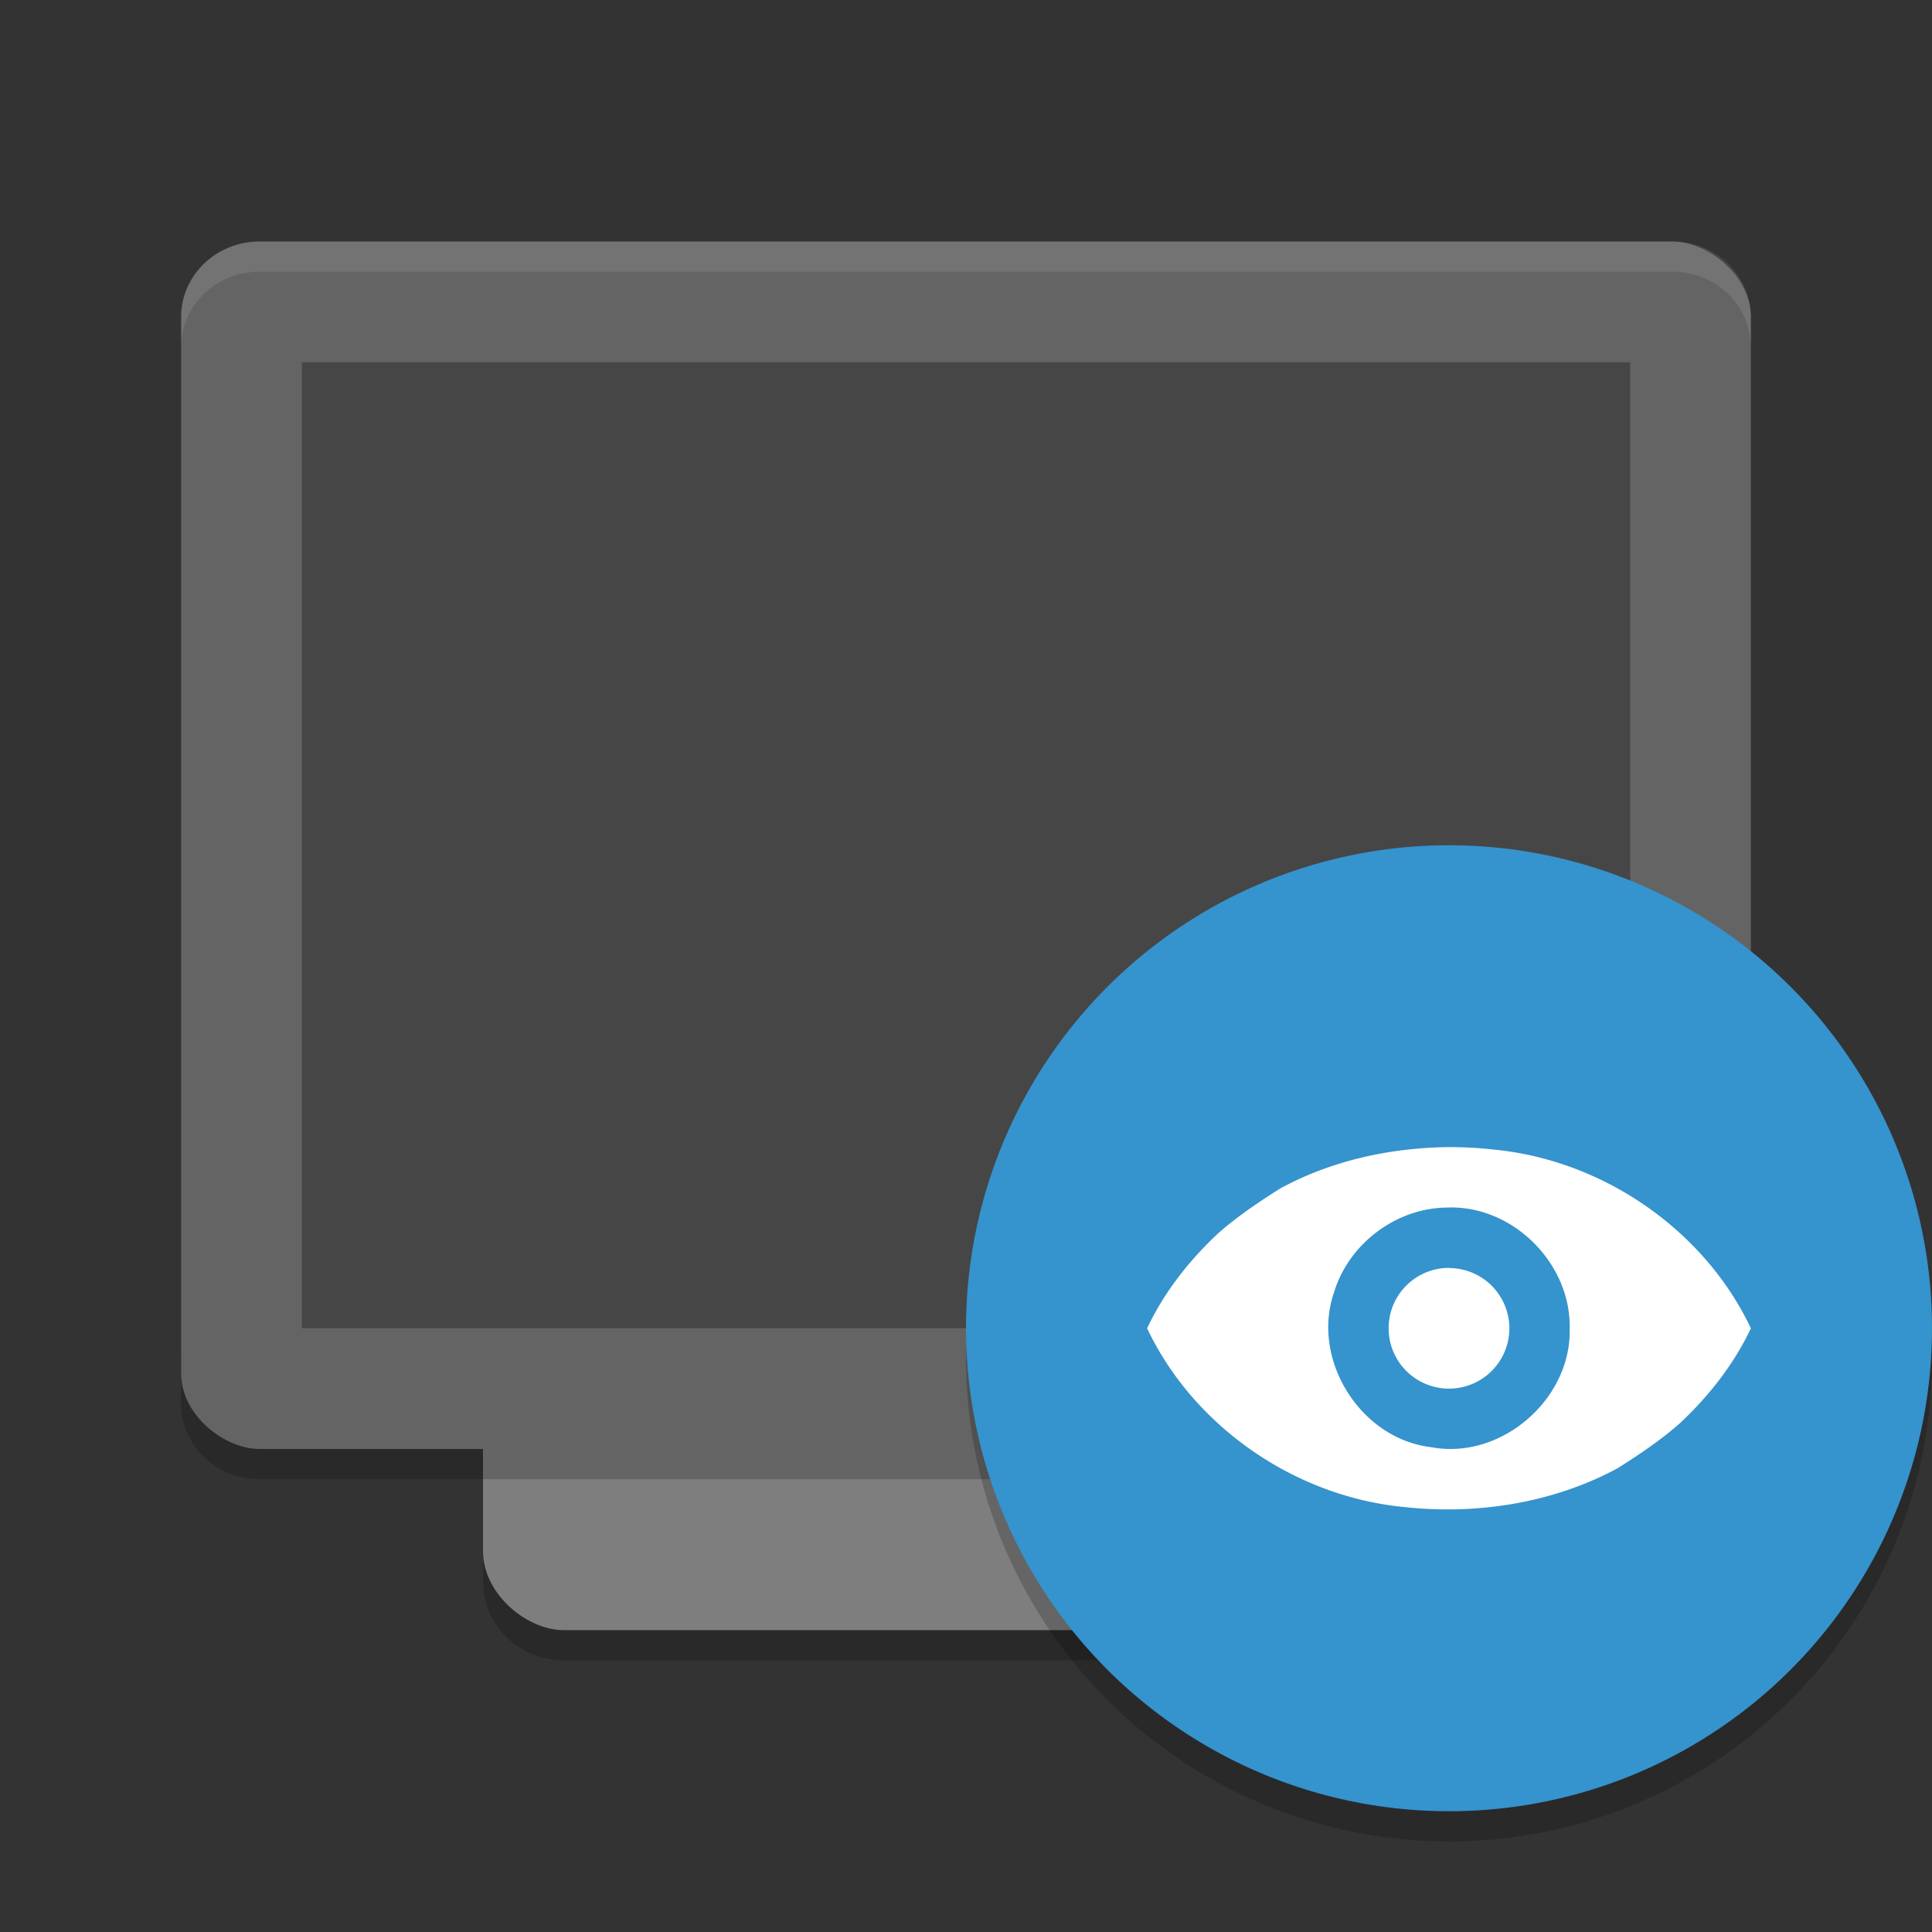 <?xml version="1.0" encoding="UTF-8" standalone="no"?>
<svg xmlns="http://www.w3.org/2000/svg" height="64" width="64" version="1">
 <rect width="100%" height="100%" fill="#333333" stroke="none"/>
 <path style="opacity:0.2" d="m 16,50.376 0,2 c 0,1.454 1.191,2.624 2.668,2.624 l 26.664,0 c 1.478,0 2.668,-1.17 2.668,-2.624 l 0,-2 c 0,1.454 -1.19,2.624 -2.668,2.624 l -26.664,0 c -1.477,0 -2.668,-1.17 -2.668,-2.624 z"/>
 <rect style="fill:#7e7e7e" transform="matrix(0,-1,-1,0,0,0)" rx="2.626" ry="2.666" height="32" width="42" y="-48" x="-54"/>
 <path style="opacity:0.2" d="m 6,44.5 0,2 c 0,1.384 1.161,2.5 2.602,2.5 l 46.796,0 c 1.44,0 2.602,-1.116 2.602,-2.5 l 0,-2 c 0,1.384 -1.162,2.5 -2.602,2.5 l -46.796,0 C 7.161,47 6,45.884 6,44.5 Z"/>
 <rect style="fill:#646464" ry="2.6" rx="2.5" transform="matrix(0,-1,-1,0,0,0)" height="52" width="40" y="-58" x="-48"/>
 <rect style="fill:#464646" transform="matrix(0,-1,-1,0,0,0)" rx="0" ry="0" height="44" width="32" y="-54" x="-44"/>
 <path style="opacity:0.1;fill:#ffffff" d="M 8.602 8 C 7.161 8 6 9.115 6 10.5 L 6 11.5 C 6 10.115 7.161 9 8.602 9 L 55.398 9 C 56.838 9 58 10.115 58 11.5 L 58 10.5 C 58 9.115 56.838 8 55.398 8 L 8.602 8 z"/>
 <path style="opacity:0.2;fill-rule:evenodd;enable-background:new" d="M 63.958,43.848 A 16,16 0 0 1 48,59 16,16 0 0 1 32.042,44.152 16,16 0 0 0 32,45 16,16 0 0 0 48,61 16,16 0 0 0 64,45 16,16 0 0 0 63.957,43.848 Z"/>
 <circle style="fill:#3593cd;fill-rule:evenodd;enable-background:new" cx="48" cy="44" r="16"/>
 <path style="fill:#ffffff;fill-rule:evenodd" d="M 48 38 C 46.061 38.018 44.11 38.445 42.422 39.363 C 41.749 39.784 40.941 40.327 40.332 40.875 C 39.374 41.775 38.554 42.825 38 44.002 C 39.519 47.218 42.857 49.576 46.529 49.924 C 48.938 50.186 51.46 49.785 53.578 48.641 C 54.251 48.22 55.059 47.677 55.668 47.129 C 56.626 46.227 57.446 45.177 58 44.002 C 56.482 40.786 53.143 38.428 49.471 38.08 C 48.983 38.024 48.49 38 48 38 z M 48.004 40 C 50.144 39.953 52.038 41.868 51.998 43.996 C 52.067 46.349 49.723 48.379 47.406 47.939 C 45.066 47.665 43.422 45.038 44.191 42.814 C 44.684 41.178 46.291 39.983 48.006 40.002 L 48.004 40 z M 48 42 A 2 1.999 0 0 0 46 44.002 A 2 1.999 0 0 0 48 46 A 2 1.999 0 0 0 50 44.002 A 2 1.999 0 0 0 48 42.006 L 48 42 z"/>
</svg>
